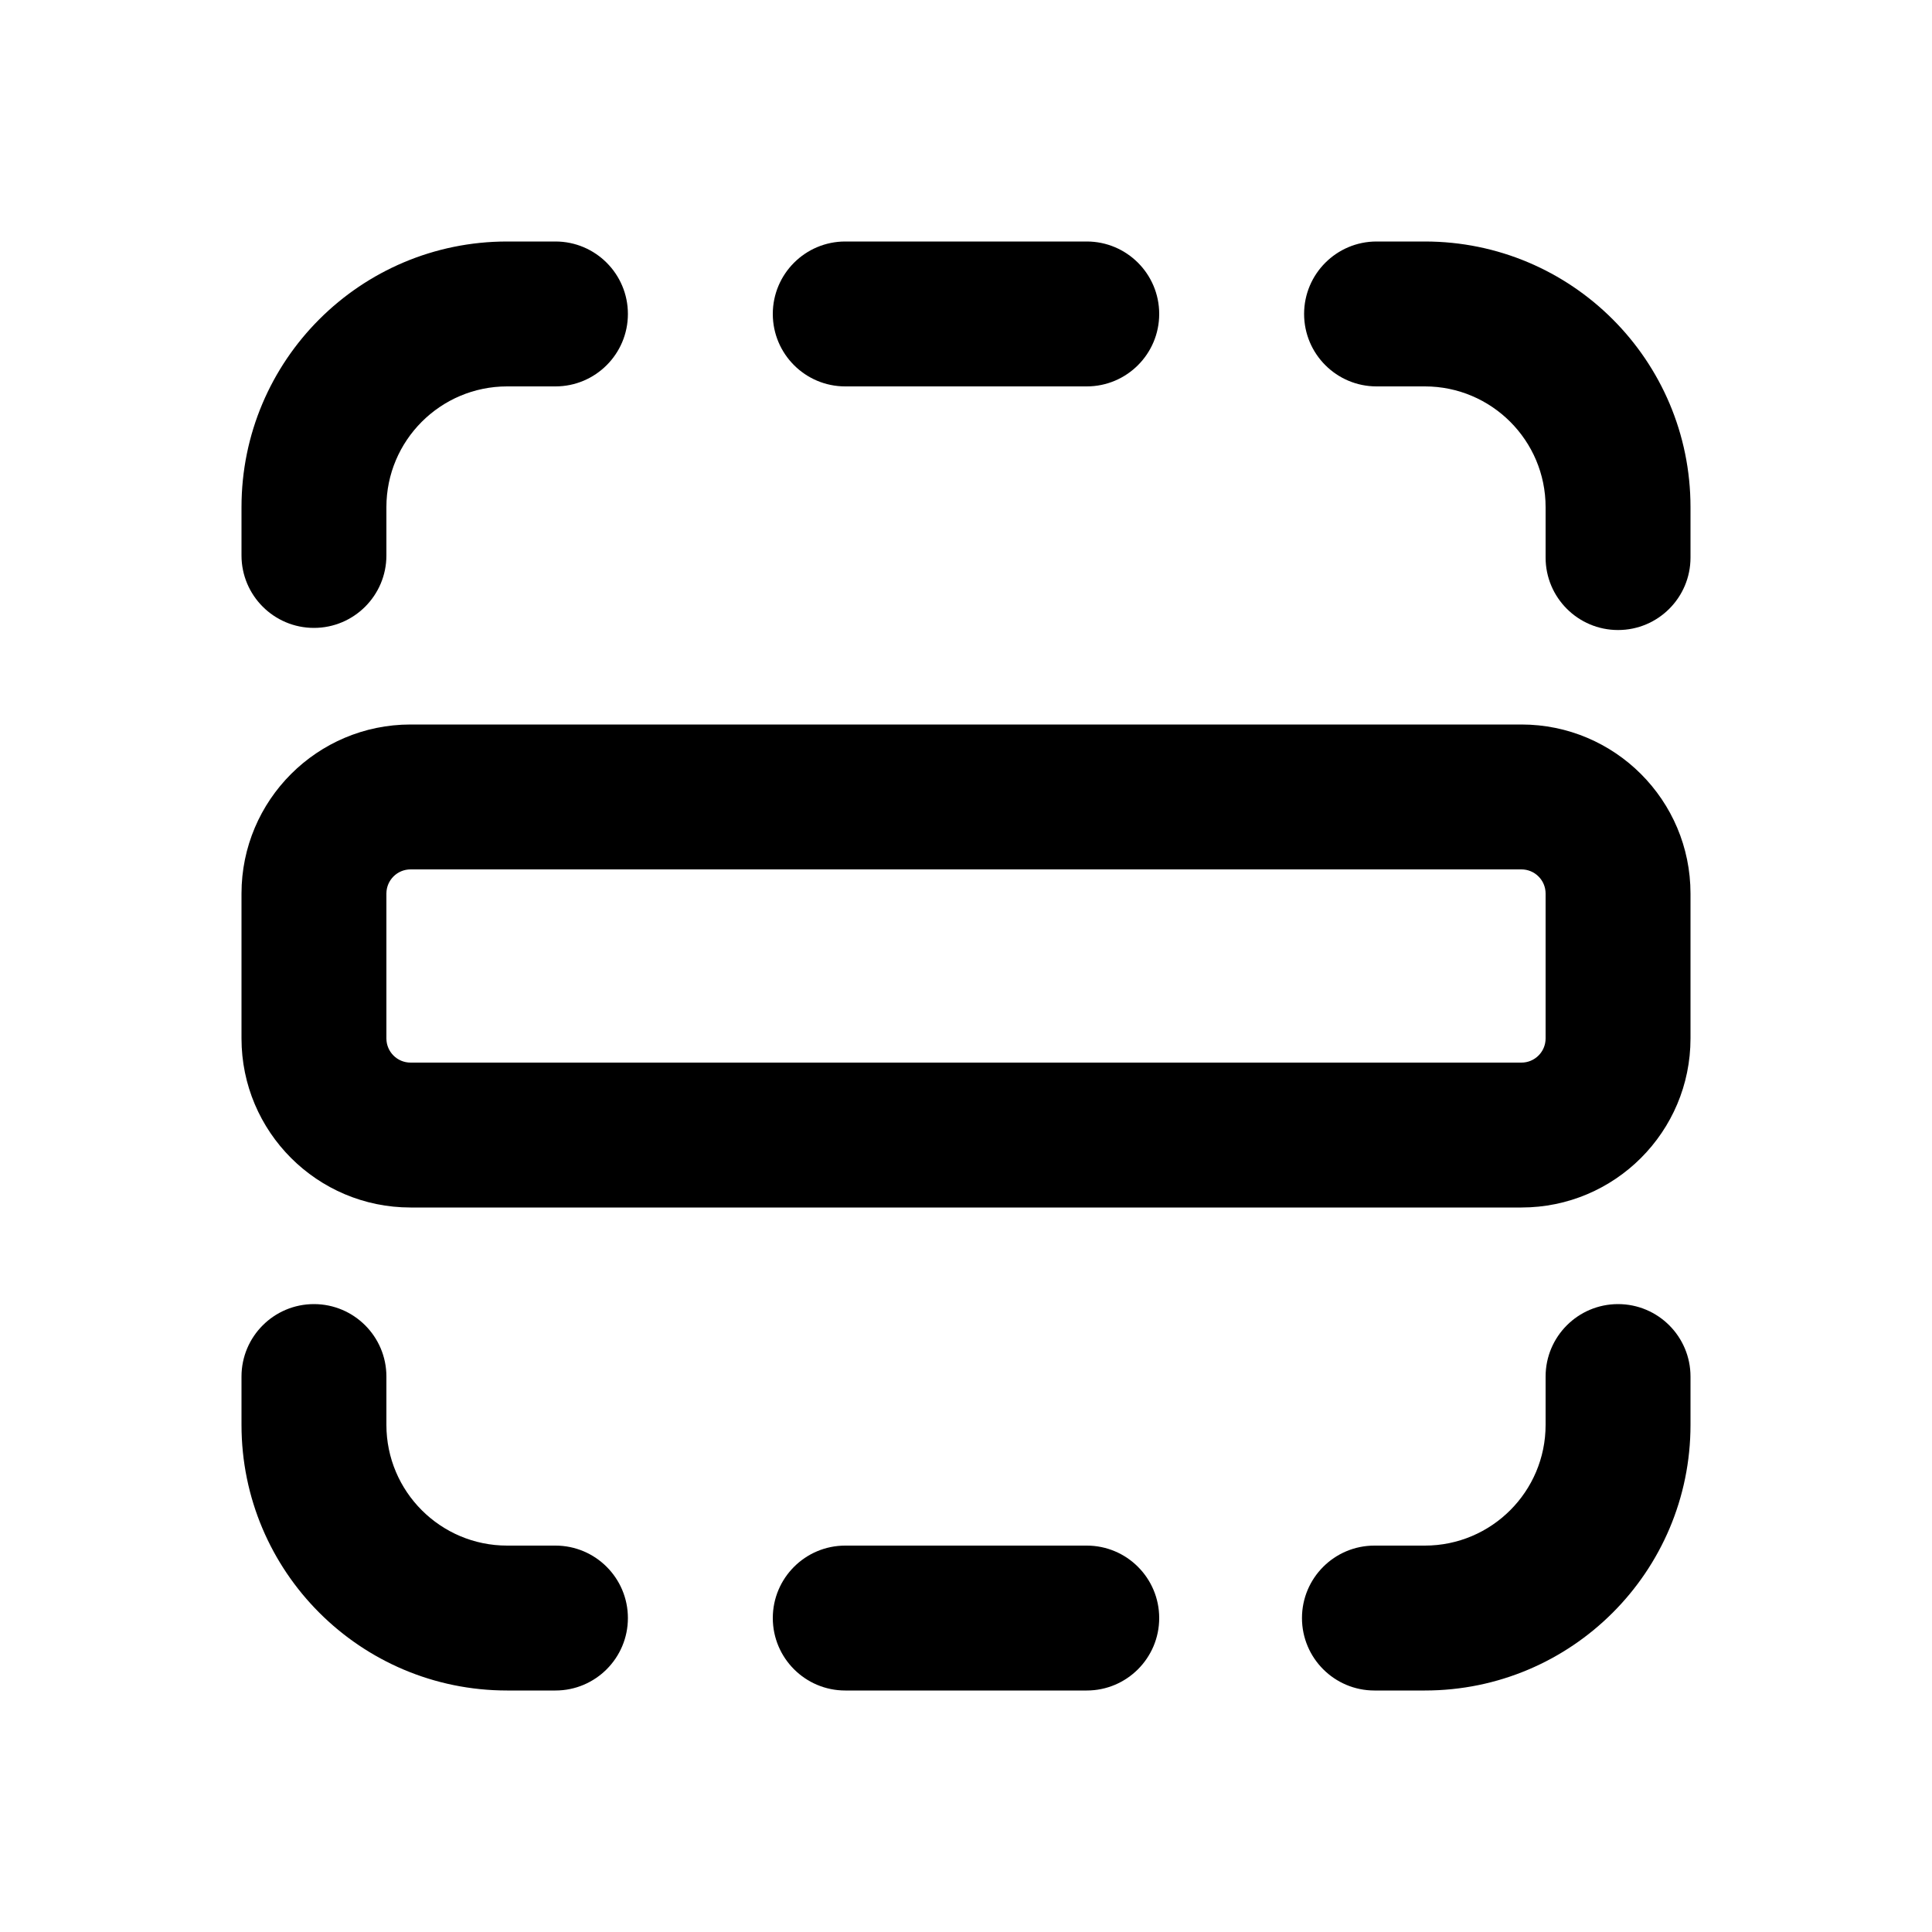 <svg xmlns="http://www.w3.org/2000/svg" viewBox="0 0 20 20"><path d="M2.5 5.25c0-1.519 1.231-2.75 2.75-2.75h.5c.414 0 .75.336.75.75s-.336.75-.75.75h-.5c-.69 0-1.25.56-1.25 1.25v.5c0 .414-.336.75-.75.75s-.75-.336-.75-.75v-.5Z"/><path fill-rule="evenodd" d="M2.5 9.25c0-.966.784-1.75 1.75-1.75h11.5c.966 0 1.75.784 1.75 1.75v1.5c0 .966-.784 1.75-1.75 1.75h-11.5c-.966 0-1.75-.784-1.75-1.75v-1.5Zm1.75-.25c-.138 0-.25.112-.25.25v1.5c0 .138.112.25.25.25h11.5c.138 0 .25-.112.25-.25v-1.5c0-.138-.112-.25-.25-.25h-11.5Z"/><path d="M2.5 14.75c0 1.519 1.231 2.75 2.75 2.75h.5c.414 0 .75-.336.75-.75s-.336-.75-.75-.75h-.5c-.69 0-1.25-.56-1.25-1.25v-.5c0-.414-.336-.75-.75-.75s-.75.336-.75.75v.5Z"/><path d="M14.75 2.5c1.519 0 2.75 1.231 2.75 2.75v.522c0 .414-.336.75-.75.75s-.75-.336-.75-.75v-.522c0-.69-.56-1.25-1.25-1.25h-.5c-.414 0-.75-.336-.75-.75s.336-.75.75-.75h.5Z"/><path d="M14.75 17.5c1.519 0 2.75-1.231 2.75-2.75v-.5c0-.414-.336-.75-.75-.75s-.75.336-.75.75v.5c0 .69-.56 1.25-1.25 1.25h-.522c-.414 0-.75.336-.75.75s.336.75.75.75h.522Z"/><path d="M12 3.25c0 .414-.336.75-.75.75h-2.5c-.414 0-.75-.336-.75-.75s.336-.75.75-.75h2.5c.414 0 .75.336.75.75Z"/><path d="M11.25 17.5c.414 0 .75-.336.75-.75s-.336-.75-.75-.75h-2.5c-.414 0-.75.336-.75.75s.336.75.75.75h2.5Z"/></svg>